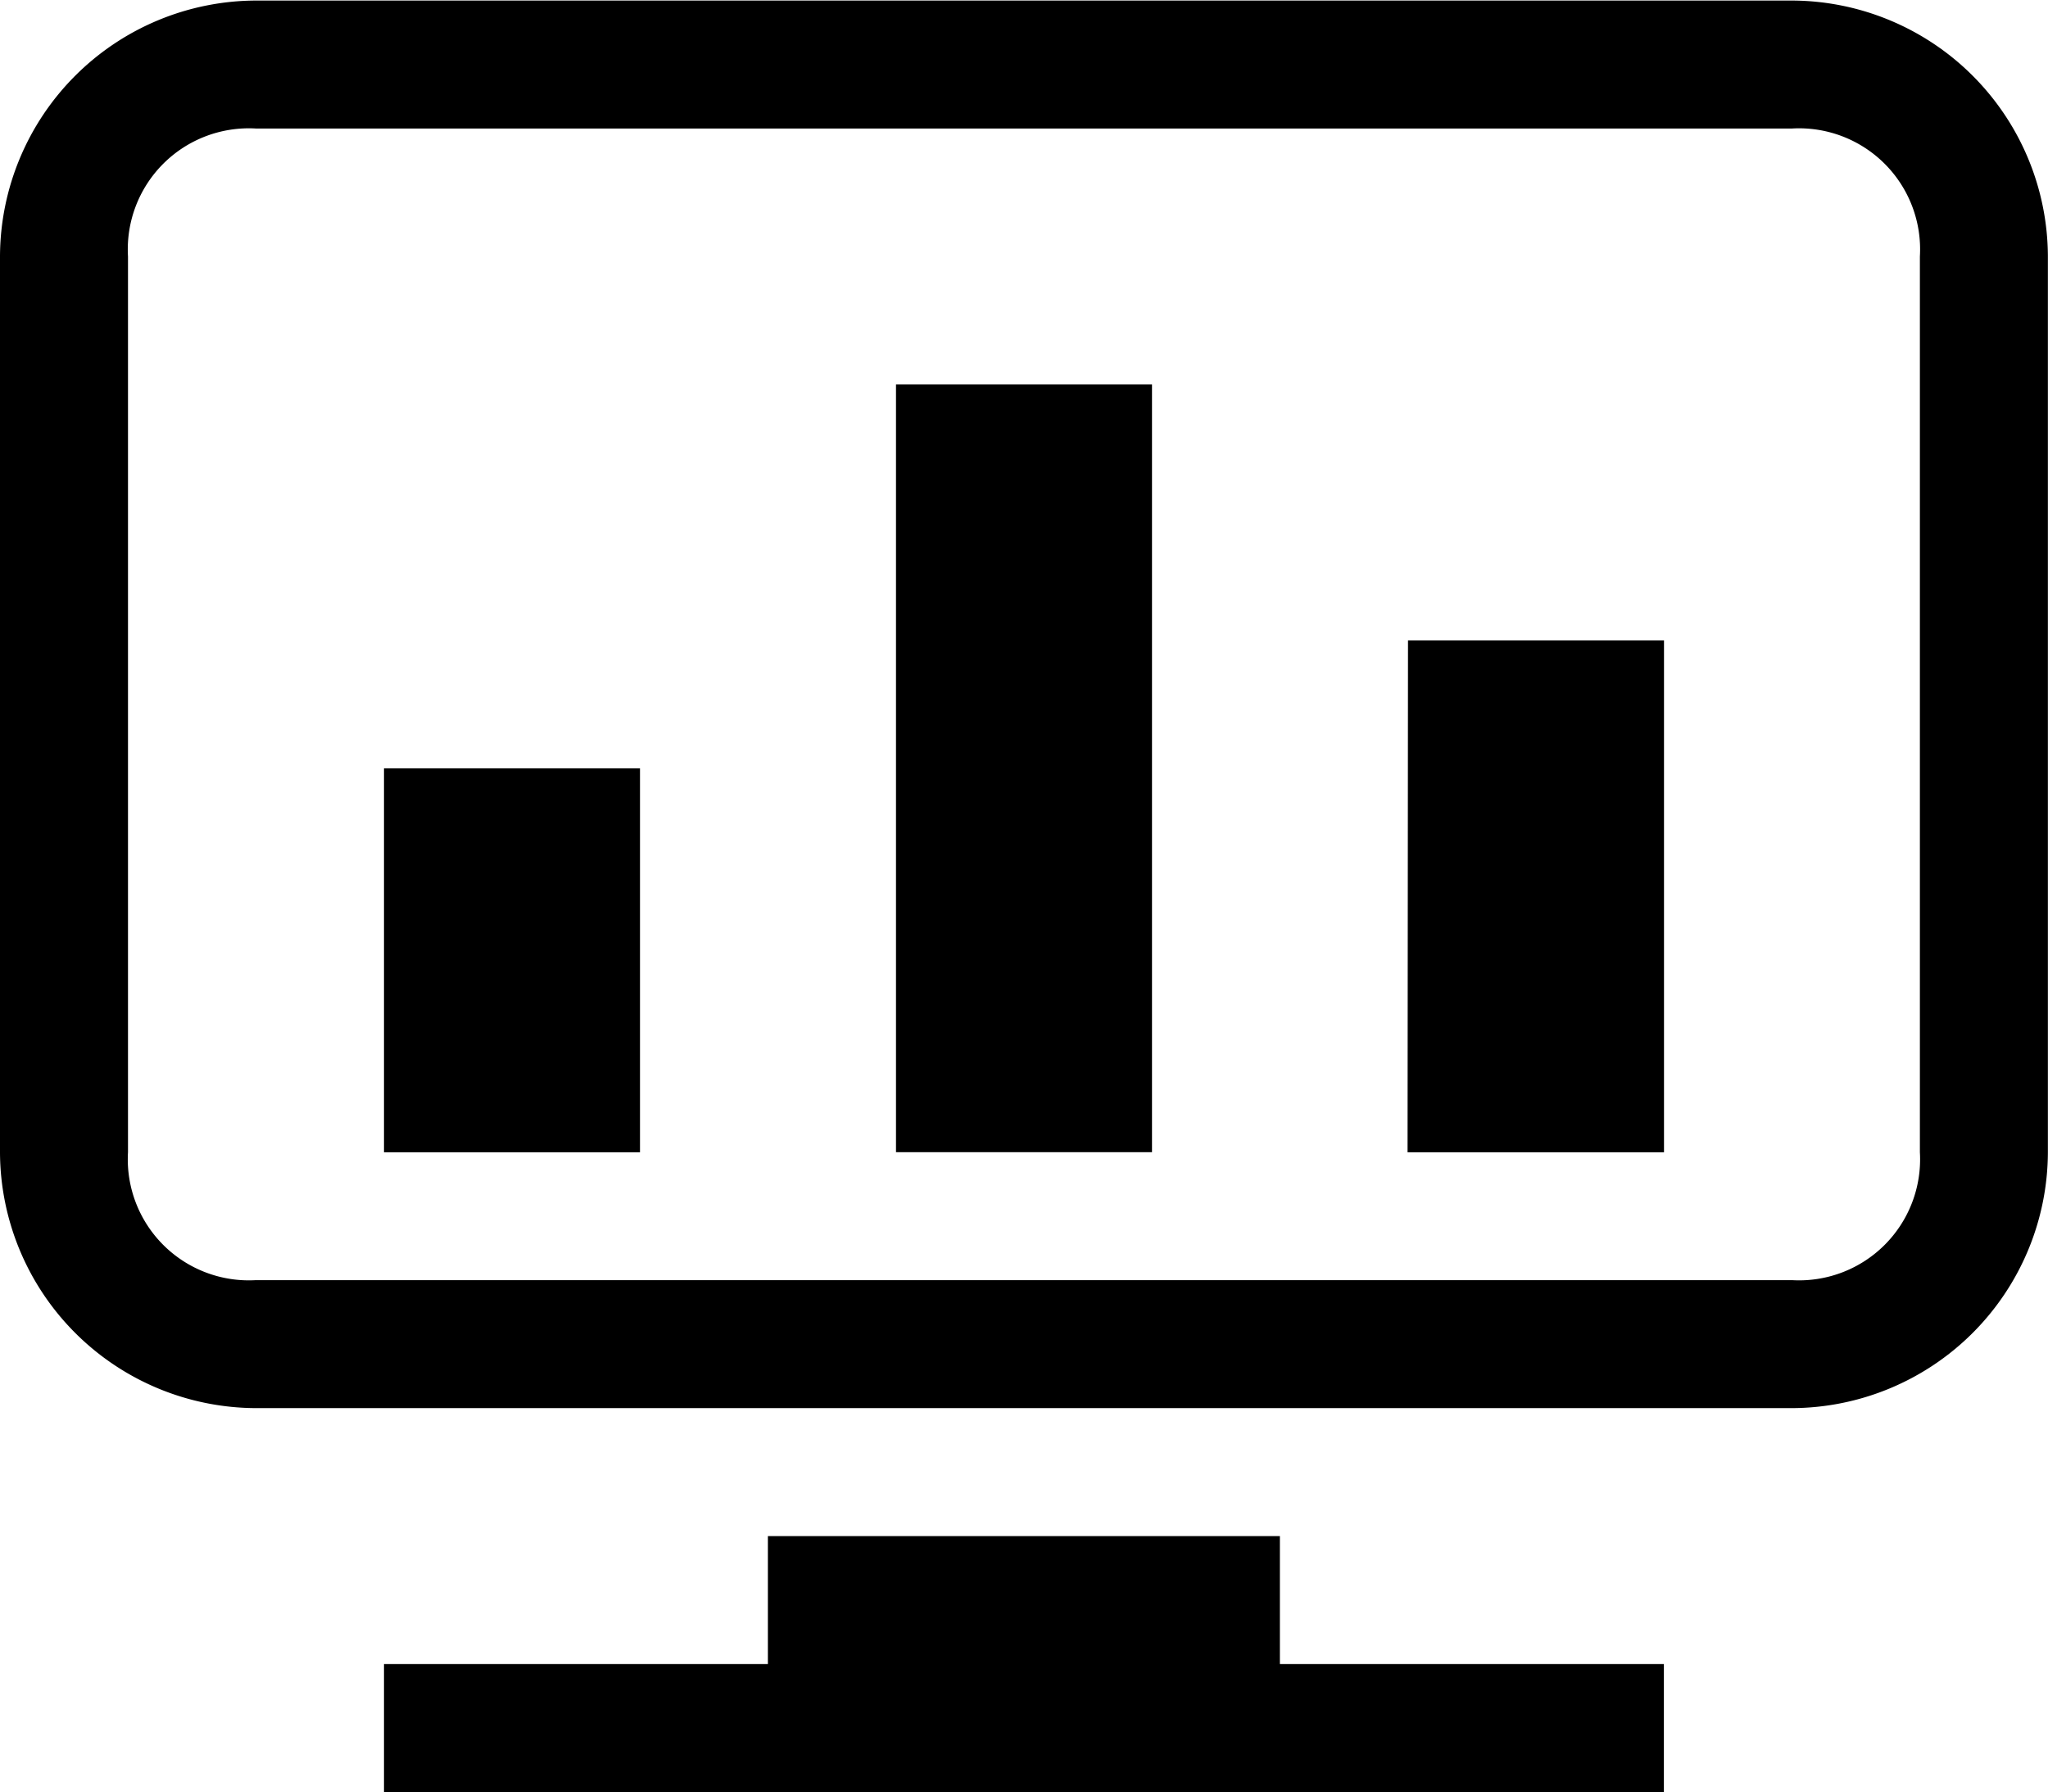 <?xml version="1.0" standalone="no"?><!DOCTYPE svg PUBLIC "-//W3C//DTD SVG 1.1//EN" "http://www.w3.org/Graphics/SVG/1.1/DTD/svg11.dtd"><svg t="1586400465758" class="icon" viewBox="0 0 1170 1024" version="1.1" xmlns="http://www.w3.org/2000/svg" p-id="19126" xmlns:xlink="http://www.w3.org/1999/xlink" width="146.25" height="128"><defs><style type="text/css"></style></defs><path d="M1023.686 73.439a69.164 69.164 0 0 1 73.125 73.125v511.811a69.164 69.164 0 0 1-73.125 73.125H146.25a69.164 69.164 0 0 1-73.125-73.125v-511.811a69.164 69.164 0 0 1 73.125-73.125h877.436m0-73.125H146.25A146.69 146.69 0 0 0 0 146.564v511.811a146.69 146.69 0 0 0 146.25 146.25h877.436a146.69 146.69 0 0 0 146.25-146.25v-511.811A146.69 146.69 0 0 0 1023.686 0.314z m-292.5 950.561v-73.125H438.686v73.125H219.375v73.125h731.186v-73.125z" p-id="19127"></path><path d="M219.375 439.064h146.25v219.375H219.375z m292.5-219.375h146.25v438.686H511.874z m292.5 146.25h146.25v292.5h-146.501z" p-id="19128"></path></svg>